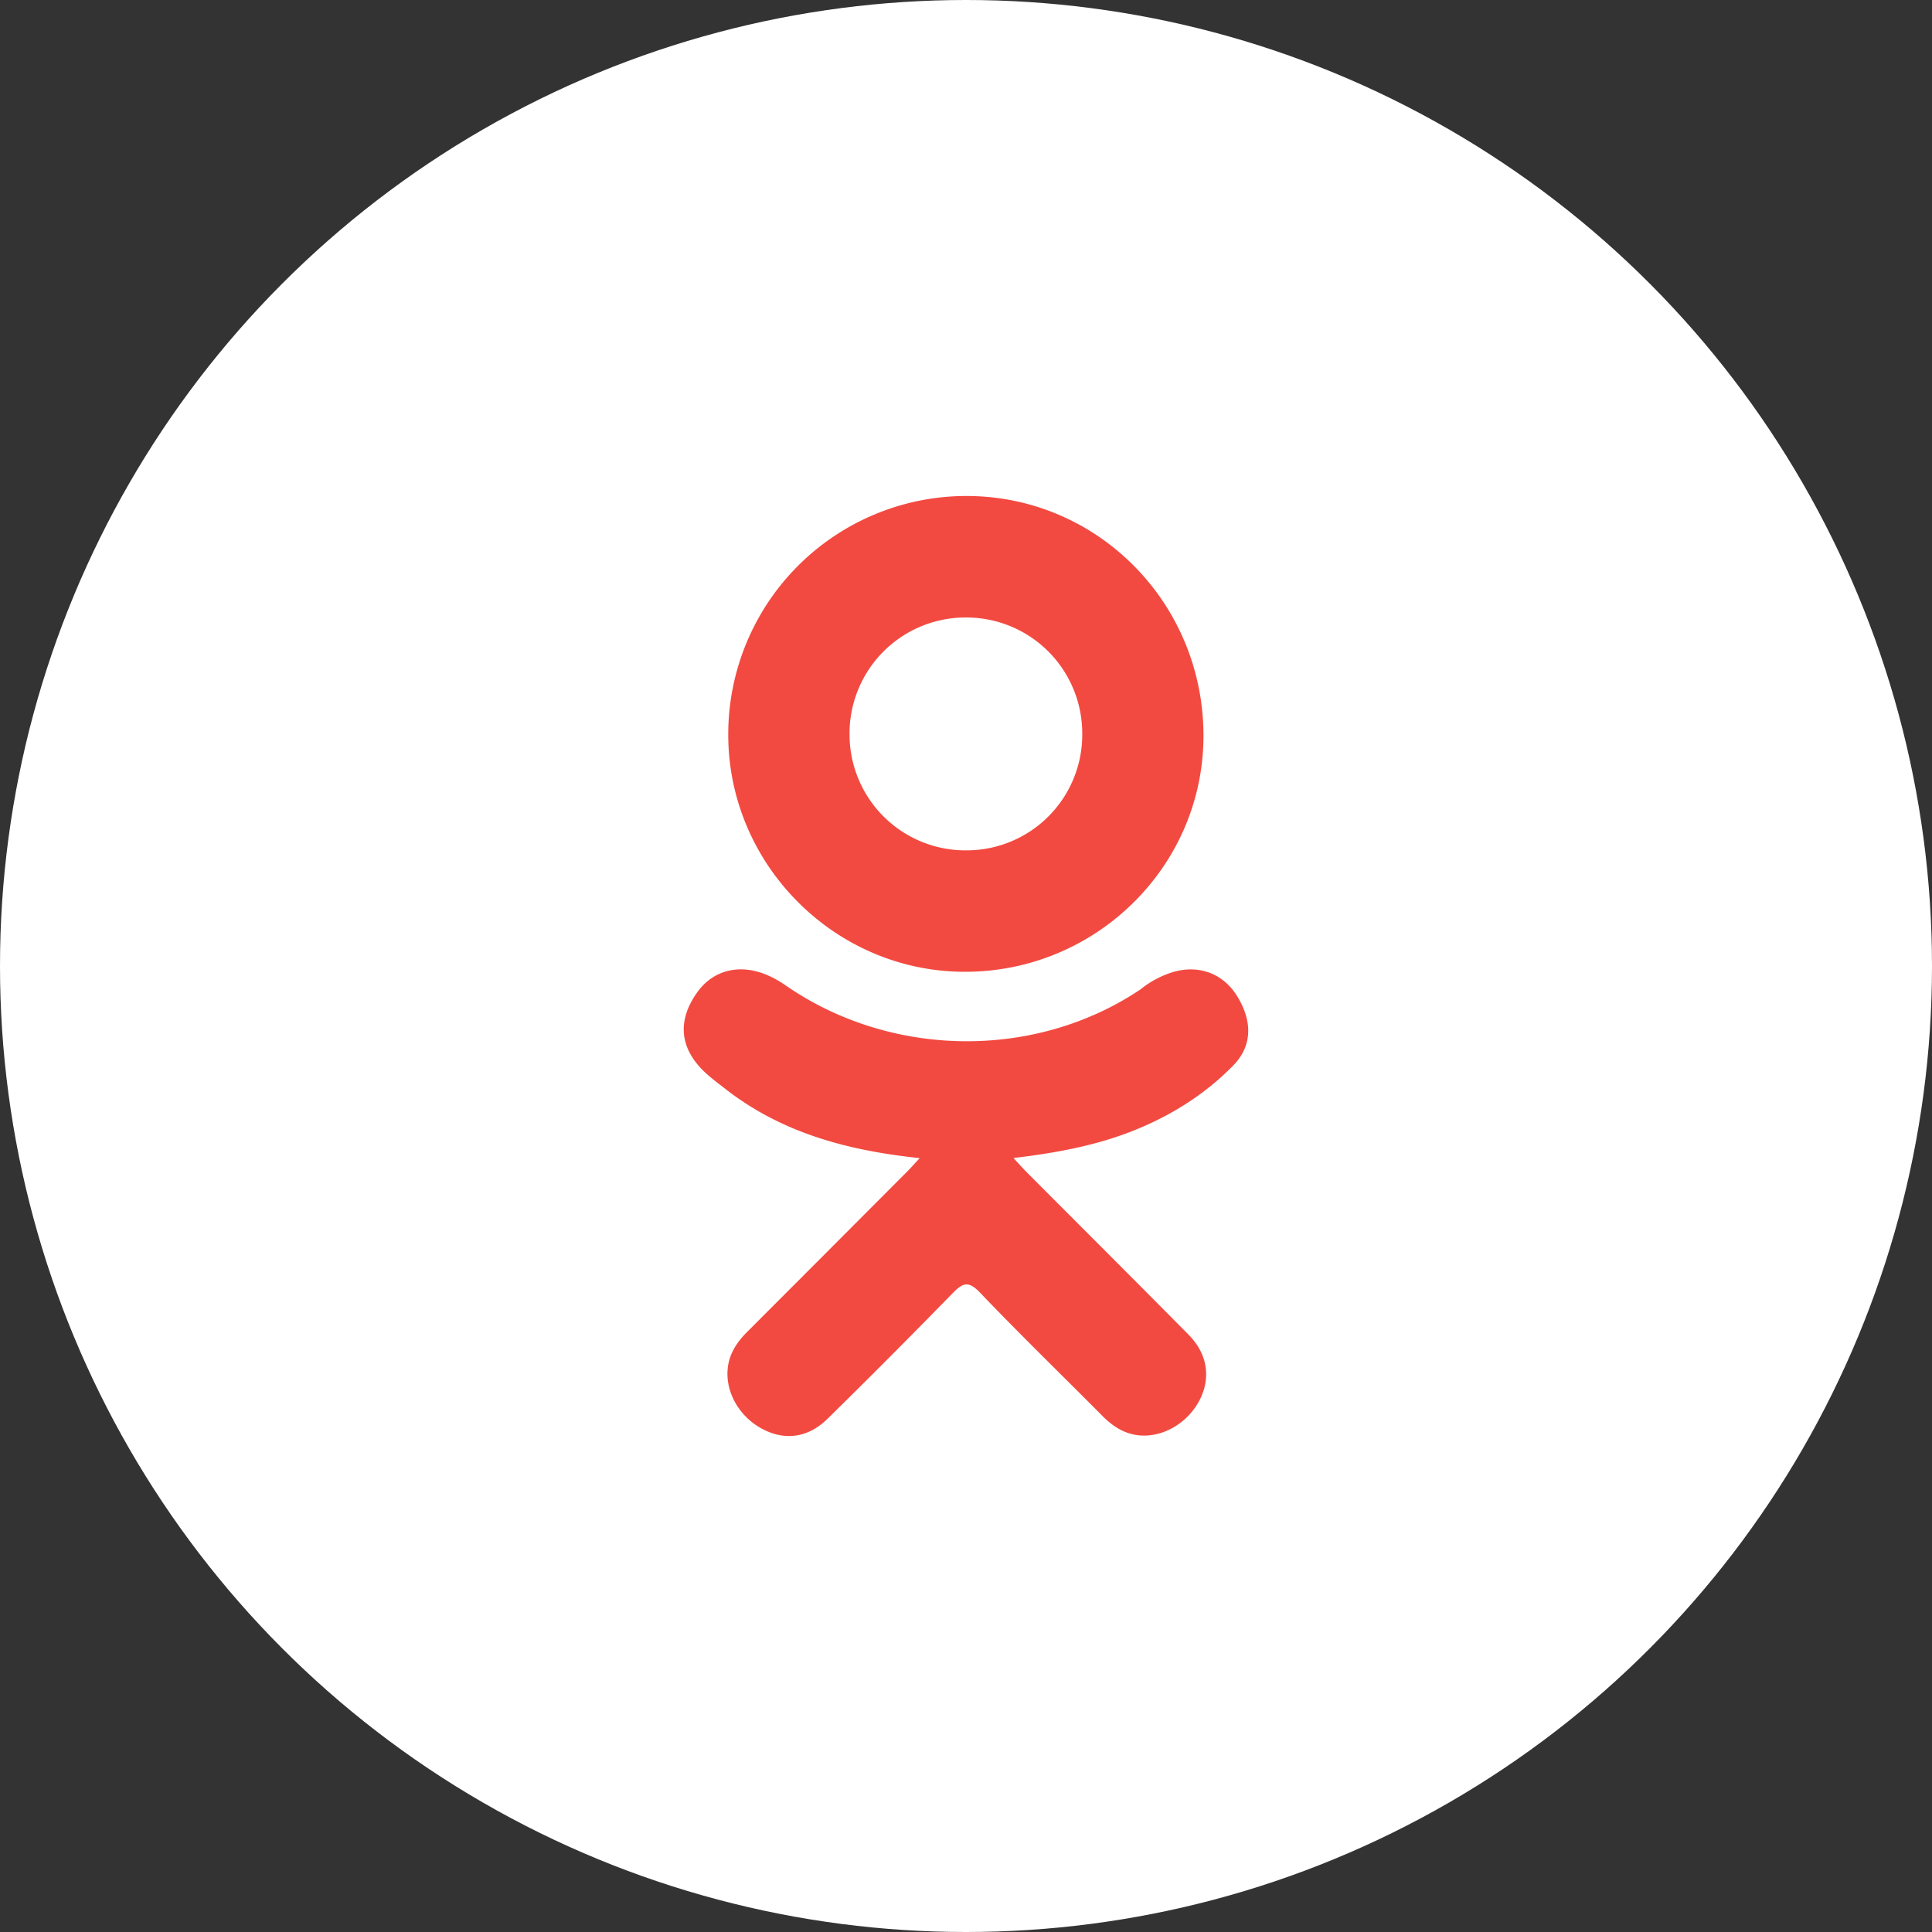 <svg width="36" height="36" fill="none" xmlns="http://www.w3.org/2000/svg"><rect width="100%" height="100%" fill="#333333" stroke="none"/><circle cx="18" cy="18" r="18" fill="#FFF"/><path d="M17.138 21.58c-1.358-.142-2.583-.476-3.63-1.296-.13-.102-.265-.2-.384-.314-.459-.441-.505-.946-.142-1.466.31-.445.832-.564 1.374-.308.105.05.205.111.3.177 1.954 1.343 4.638 1.38 6.599.06a1.8 1.8 0 01.643-.332c.468-.12.904.052 1.155.462.287.467.283.924-.07 1.287-.542.556-1.195.959-1.92 1.24-.684.266-1.435.4-2.178.488.112.122.165.182.235.253 1.009 1.013 2.022 2.022 3.027 3.039.343.346.414.775.226 1.178-.207.44-.668.73-1.12.7-.287-.02-.511-.163-.71-.363-.76-.766-1.536-1.518-2.282-2.299-.217-.226-.321-.183-.513.014a152.53 152.53 0 01-2.327 2.336c-.351.346-.77.409-1.177.21-.433-.21-.709-.652-.688-1.096.015-.3.163-.53.37-.736.997-.997 1.993-1.996 2.989-2.995.065-.066.127-.137.223-.24z" fill="#F24A41"/><path fill="#F24A41" d="M17.965 18.108c-2.423-.008-4.409-2.017-4.395-4.443a4.44 4.44 0 014.448-4.423c2.451.006 4.419 2.012 4.407 4.49-.013 2.422-2.013 4.384-4.46 4.376zm2.201-4.437A2.16 2.16 0 0018 11.506a2.162 2.162 0 00-2.17 2.191 2.16 2.16 0 002.182 2.148 2.155 2.155 0 002.154-2.174z"/></svg>